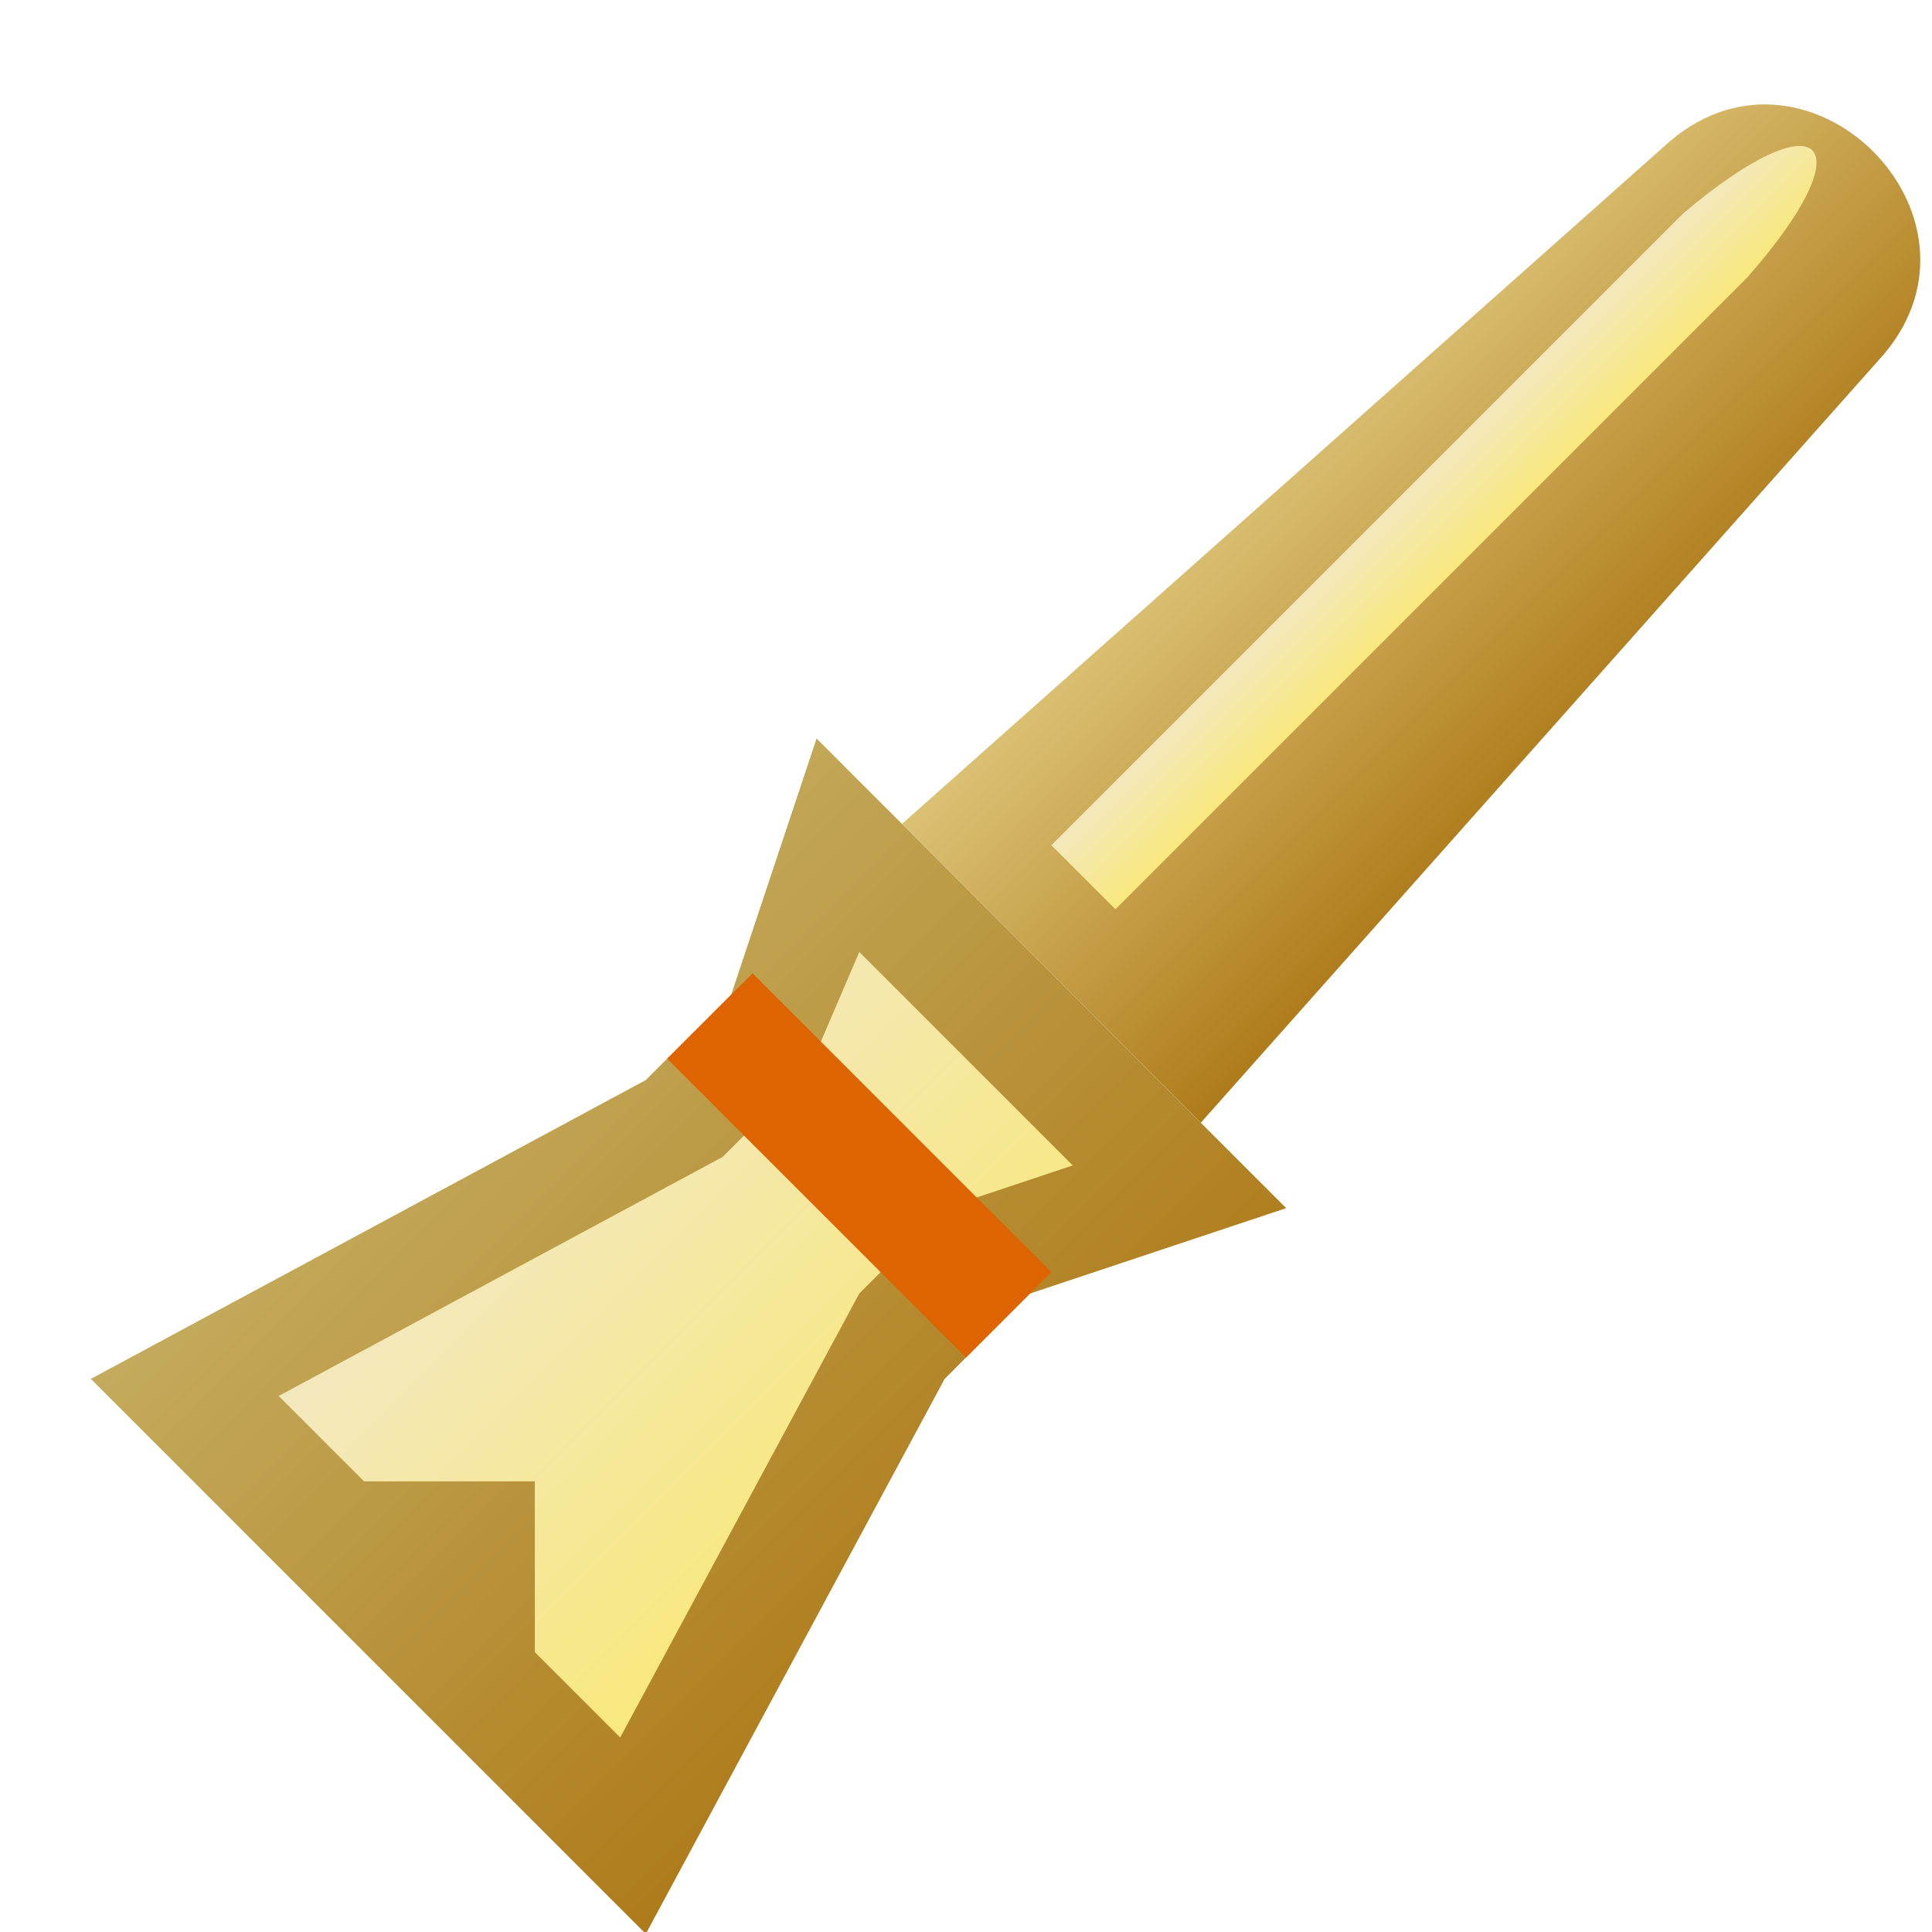 <?xml version="1.0" encoding="utf-8" standalone="yes"?>
<!DOCTYPE svg PUBLIC "-//W3C//DTD SVG 1.1//EN" "http://www.w3.org/Graphics/SVG/1.1/DTD/svg11.dtd">
<svg xmlns="http://www.w3.org/2000/svg" xmlns:xlink="http://www.w3.org/1999/xlink"
	width="16" height="16" version="1.1">
	<title>Brush</title>
	<desc>Brush</desc>
	<g id="brush-icon" transform="translate(8,7)">
		<defs>
			<linearGradient id="backing" x1="0%" y1="0%" x2="0%" y2="100%">
				<stop offset="0%" stop-color="#dbc174" />
				<stop offset="100%" stop-color="#ae7b1a" />
			</linearGradient>
			<linearGradient id="center" x1="0%" y1="0%" x2="0%" y2="100%">
				<stop offset="0%" stop-color="#f3e8be" />
				<stop offset="100%" stop-color="#f8e87e" />
			</linearGradient>
			<linearGradient id="brush" x1="0%" y1="0%" x2="0%" y2="100%">
				<stop offset="0%" stop-color="#c4ab5d" />
				<stop offset="100%" stop-color="#ae7b1a" />
			</linearGradient>
		</defs>
		<g transform="rotate(-45)">
			<path fill="url(#backing)" d="M-0.25,-0.5 l8.5,0.5 c1.5,0.125 1.5,2.375 0,2.5 l-8.5,0.5" />
			<path fill="url(#center)" d="M0.5,0.5 h7.4 c1.5,0.125 1.5,0.655 0,0.75 h-7.4" />
			<path fill="url(#brush)" d="M-0.25,-1.5 v5.5 l-2,-1 h-1 l-5,1.5 v-6.5 l5,1.5 h1" />
			<path fill="url(#center)"
				d="M-1.25,-0 v2.5 l-1,-0.5 h-1 l-4,1.2 v-1 l1,-1 l-1,-1 v-1 l4,1.2 h1" />
			<rect fill="#dd6401" height="3.5" width="1" x="-3" y="-0.5" />
		</g>
	</g>
</svg>
